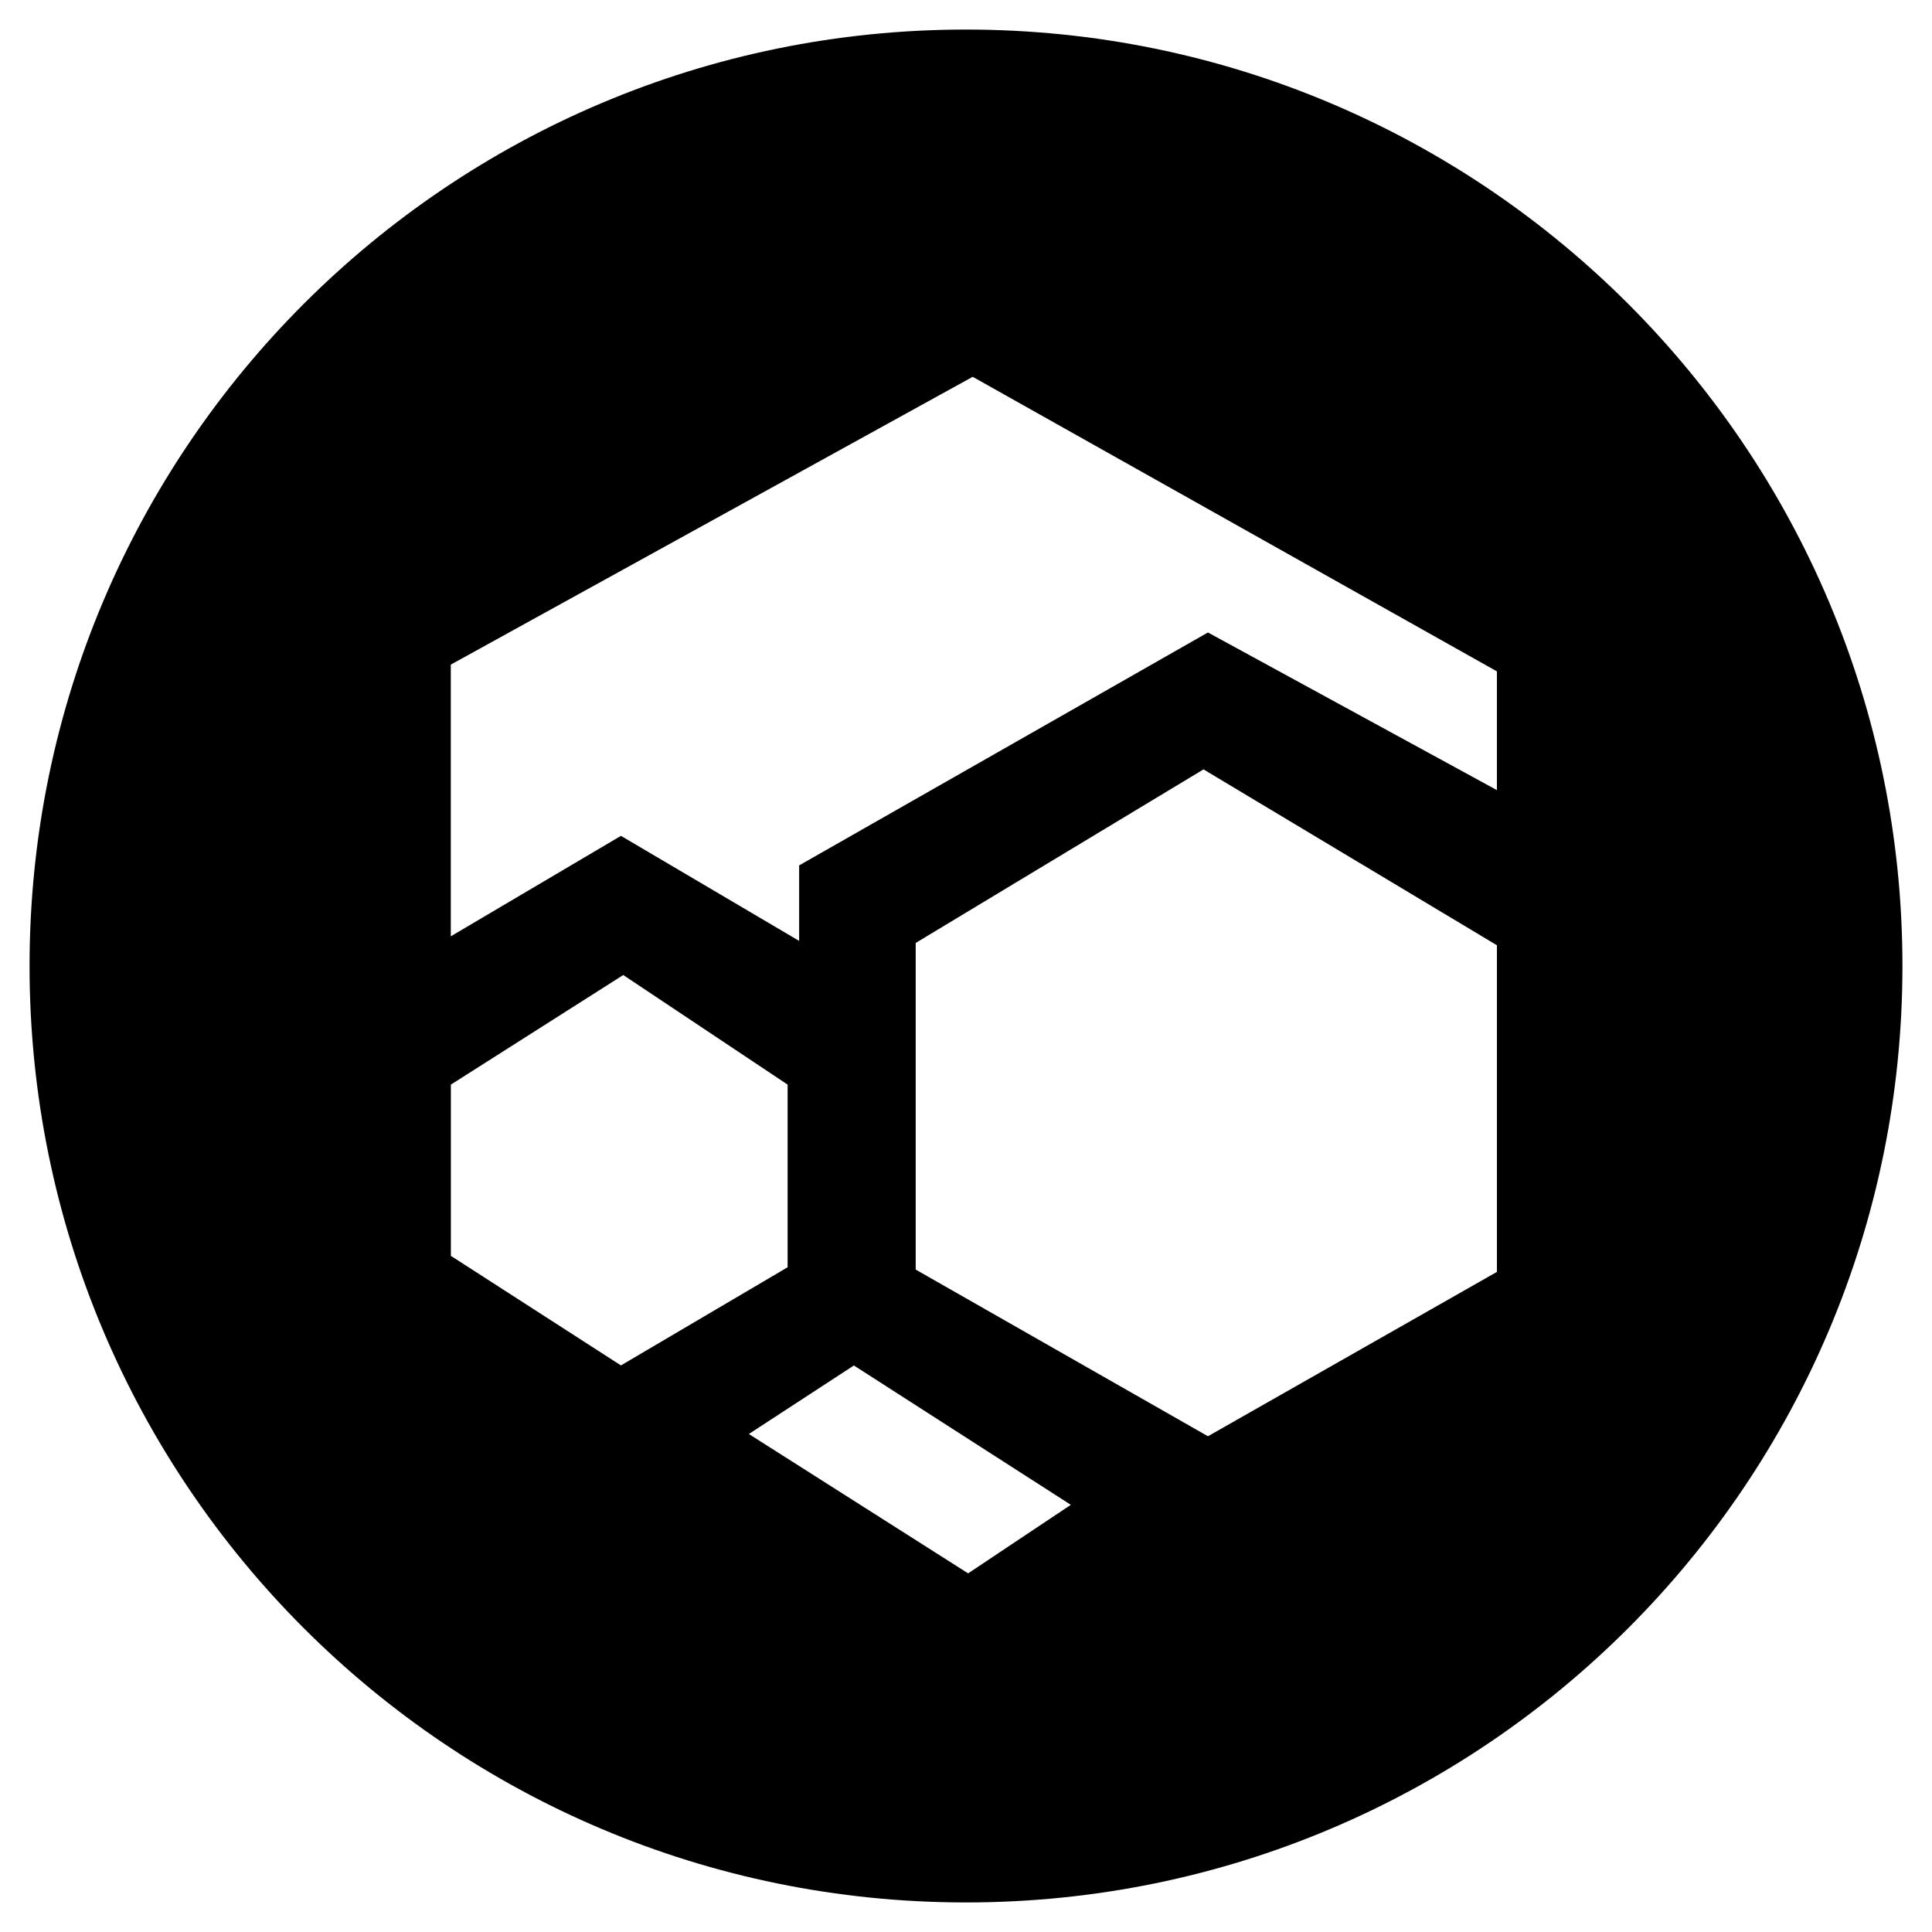 <?xml version="1.0" encoding="UTF-8"?>
<svg id="Capa_1" data-name="Capa 1" xmlns="http://www.w3.org/2000/svg" viewBox="0 0 300 300">
  <defs>
    <style>
      .cls-1 {
        fill: #000;
        stroke-width: 0px;
      }
    </style>
  </defs>
  <path class="cls-1" d="M150,4.59C69.68,4.59,4.59,69.68,4.59,150s65.09,145.41,145.41,145.41,145.41-65.09,145.41-145.41S230.3,4.59,150,4.59ZM70.01,195.02v-26.6l26.77-17.02,25.52,17.02v28.36l-25.88,15.24-26.42-17.02v.03ZM150.33,244.31l-34.05-21.64,16.31-10.64,33.69,21.64-15.95,10.64ZM232.44,197.5l-44.87,25.52-45.38-25.88v-50.72l44.69-26.95,45.56,27.31v50.72ZM232.44,122.69l-44.87-24.48-63.48,36.17v11.72l-27.67-16.31-26.42,15.6v-42.19l81.04-44.69,81.4,45.74v18.45Z"/>
</svg>